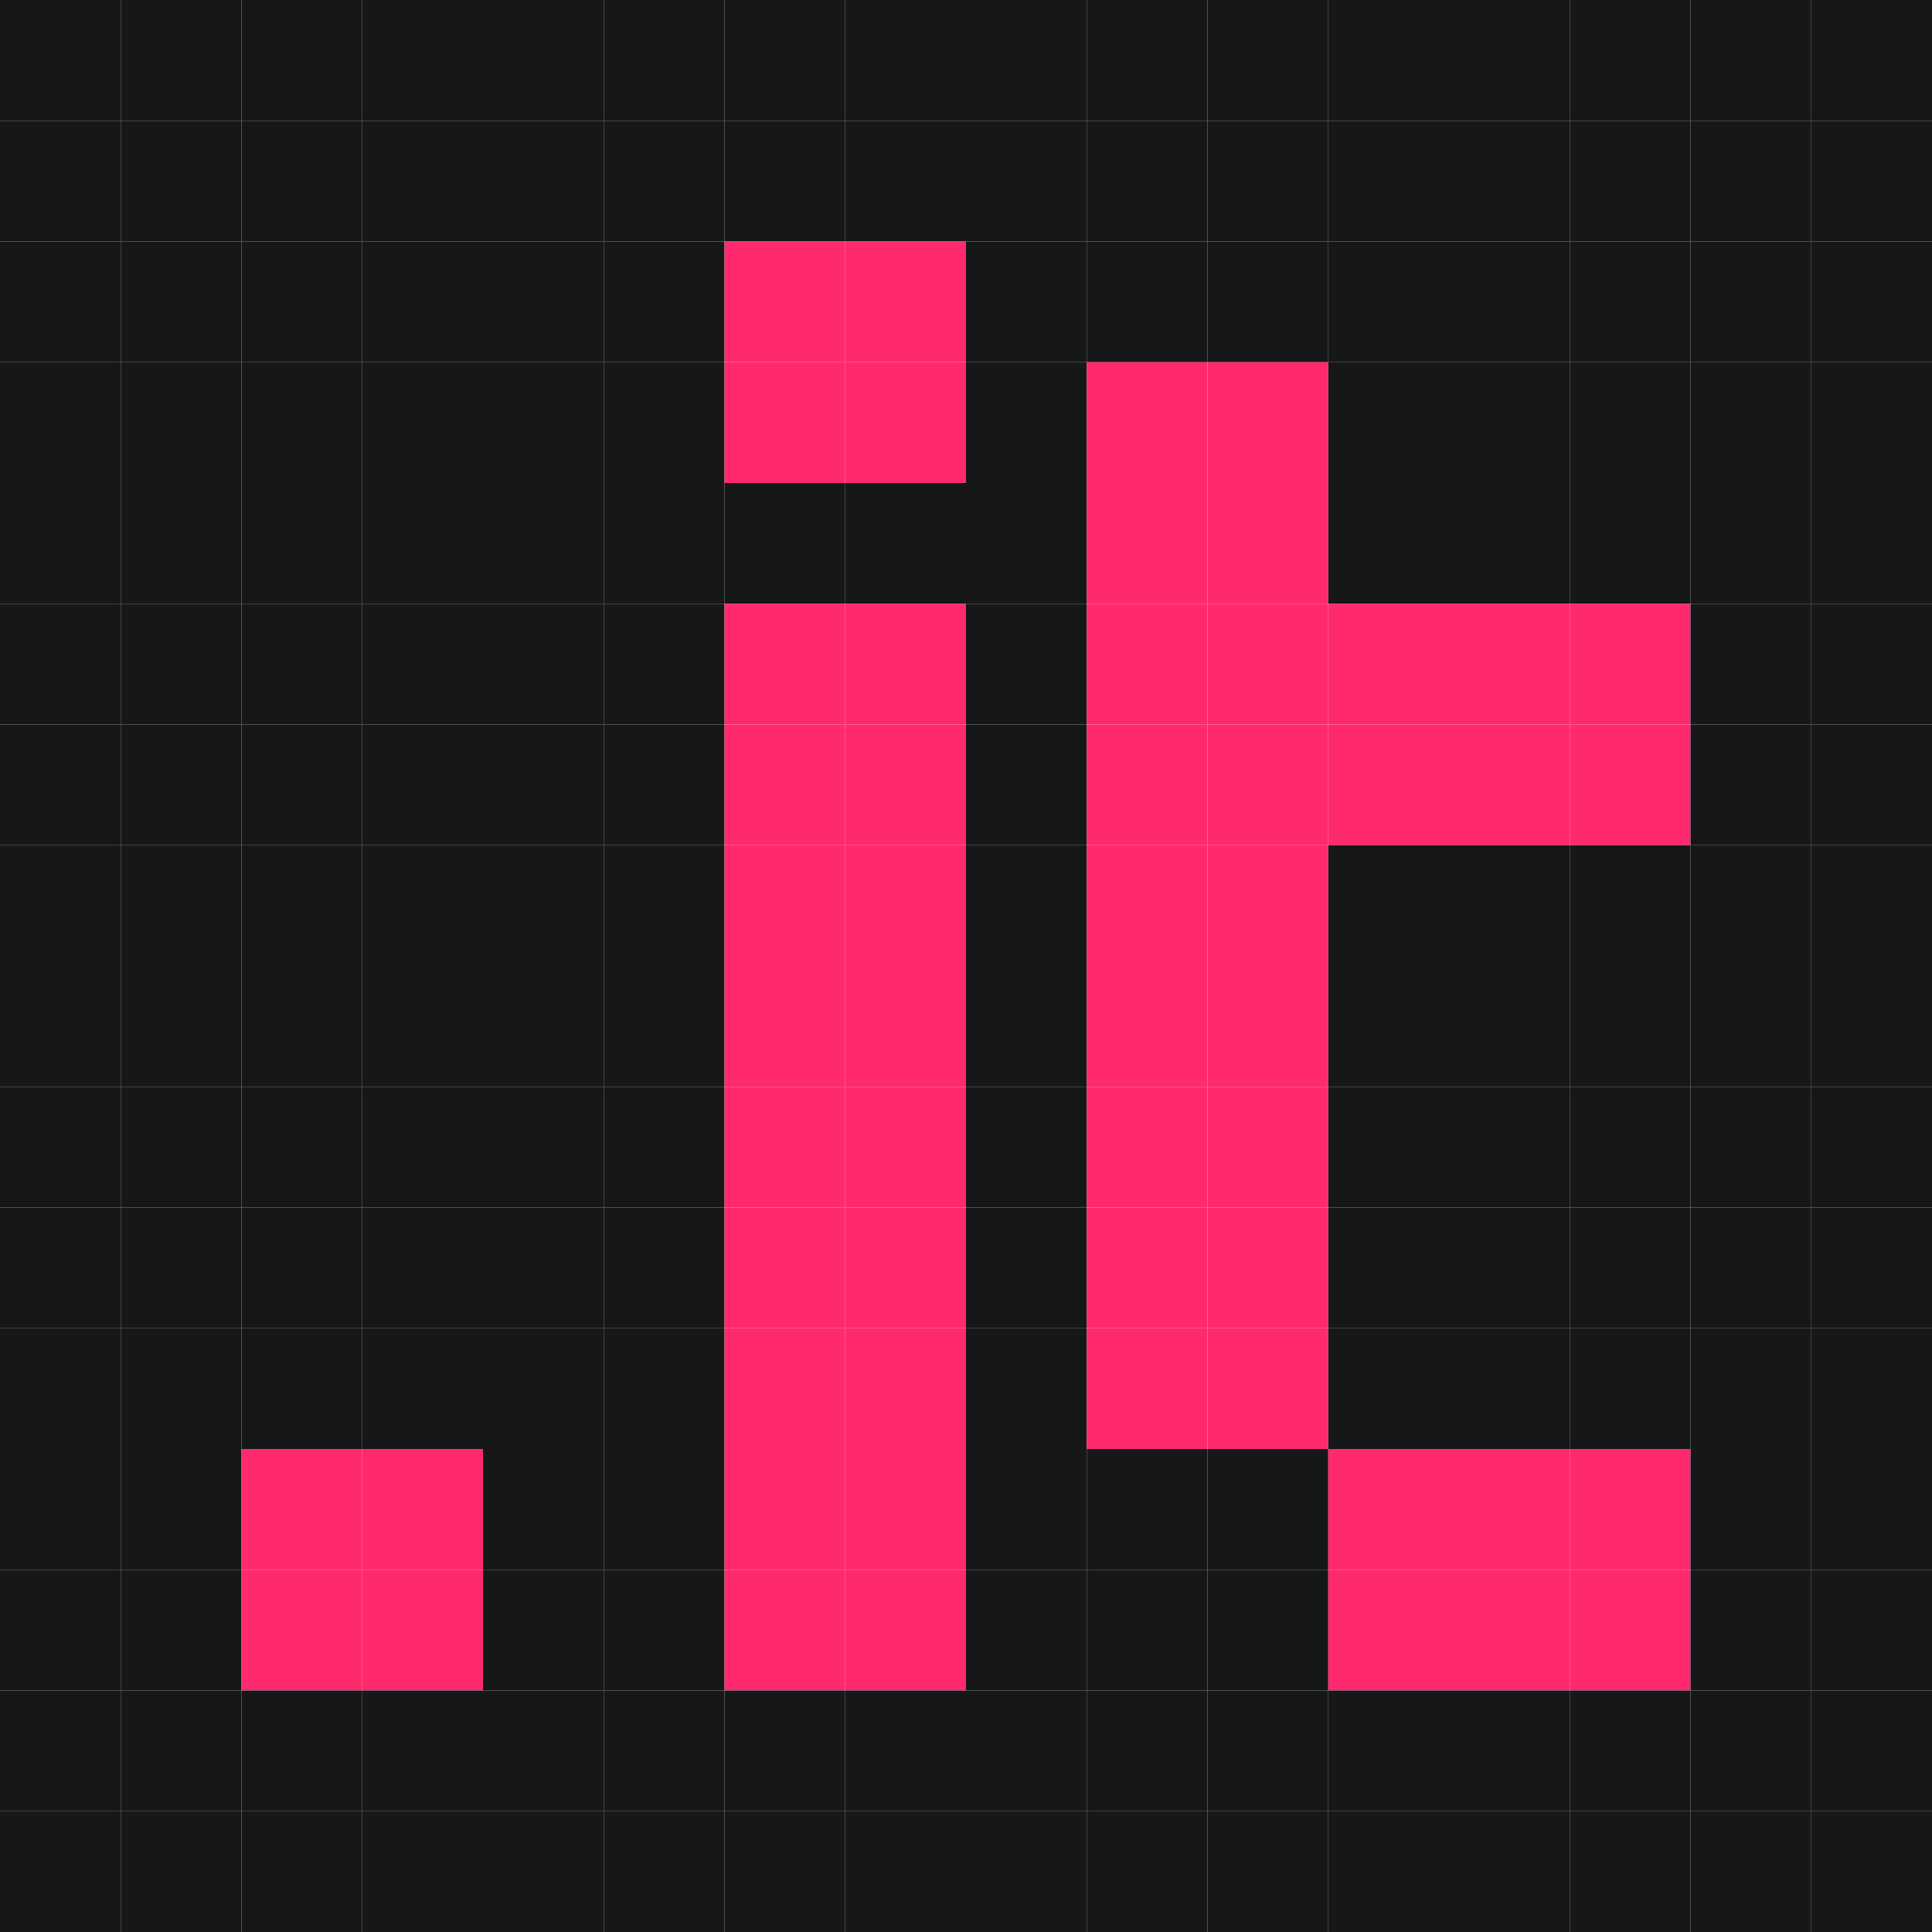 <svg width="32" height="32" viewBox="0 0 32 32" fill="none" xmlns="http://www.w3.org/2000/svg">
<rect width="2" height="2" fill="#151719"/>
<rect x="2" width="2" height="2" fill="#151719"/>
<rect x="4" width="2" height="2" fill="#151719"/>
<rect x="6" width="2" height="2" fill="#151719"/>
<rect x="8" width="2" height="2" fill="#151719"/>
<rect x="10" width="2" height="2" fill="#151719"/>
<rect x="12" width="2" height="2" fill="#151719"/>
<rect x="14" width="2" height="2" fill="#151719"/>
<rect y="2" width="2" height="2" fill="#151719"/>
<rect x="2" y="2" width="2" height="2" fill="#151719"/>
<rect x="4" y="2" width="2" height="2" fill="#151719"/>
<rect x="6" y="2" width="2" height="2" fill="#151719"/>
<rect x="8" y="2" width="2" height="2" fill="#151719"/>
<rect x="10" y="2" width="2" height="2" fill="#151719"/>
<rect x="12" y="2" width="2" height="2" fill="#151719"/>
<rect x="14" y="2" width="2" height="2" fill="#151719"/>
<rect y="4" width="2" height="2" fill="#151719"/>
<rect x="2" y="4" width="2" height="2" fill="#151719"/>
<rect x="4" y="4" width="2" height="2" fill="#151719"/>
<rect x="6" y="4" width="2" height="2" fill="#151719"/>
<rect x="8" y="4" width="2" height="2" fill="#151719"/>
<rect x="10" y="4" width="2" height="2" fill="#151719"/>
<rect x="12" y="4" width="2" height="2" fill="#FF2A6D"/>
<rect x="14" y="4" width="2" height="2" fill="#FF2A6D"/>
<rect y="6" width="2" height="2" fill="#151719"/>
<rect x="2" y="6" width="2" height="2" fill="#151719"/>
<rect x="4" y="6" width="2" height="2" fill="#151719"/>
<rect x="6" y="6" width="2" height="2" fill="#151719"/>
<rect x="8" y="6" width="2" height="2" fill="#151719"/>
<rect x="10" y="6" width="2" height="2" fill="#151719"/>
<rect x="12" y="6" width="2" height="2" fill="#FF2A6D"/>
<rect x="14" y="6" width="2" height="2" fill="#FF2A6D"/>
<rect y="8" width="2" height="2" fill="#151719"/>
<rect x="2" y="8" width="2" height="2" fill="#151719"/>
<rect x="4" y="8" width="2" height="2" fill="#151719"/>
<rect x="6" y="8" width="2" height="2" fill="#151719"/>
<rect x="8" y="8" width="2" height="2" fill="#151719"/>
<rect x="10" y="8" width="2" height="2" fill="#151719"/>
<rect x="12" y="8" width="2" height="2" fill="#151719"/>
<rect x="14" y="8" width="2" height="2" fill="#151719"/>
<rect y="10" width="2" height="2" fill="#151719"/>
<rect x="2" y="10" width="2" height="2" fill="#151719"/>
<rect x="4" y="10" width="2" height="2" fill="#151719"/>
<rect x="6" y="10" width="2" height="2" fill="#151719"/>
<rect x="8" y="10" width="2" height="2" fill="#151719"/>
<rect x="10" y="10" width="2" height="2" fill="#151719"/>
<rect x="12" y="10" width="2" height="2" fill="#FF2A6D"/>
<rect x="14" y="10" width="2" height="2" fill="#FF2A6D"/>
<rect y="12" width="2" height="2" fill="#151719"/>
<rect x="2" y="12" width="2" height="2" fill="#151719"/>
<rect x="4" y="12" width="2" height="2" fill="#151719"/>
<rect x="6" y="12" width="2" height="2" fill="#151719"/>
<rect x="8" y="12" width="2" height="2" fill="#151719"/>
<rect x="10" y="12" width="2" height="2" fill="#151719"/>
<rect x="12" y="12" width="2" height="2" fill="#FF2A6D"/>
<rect x="14" y="12" width="2" height="2" fill="#FF2A6D"/>
<rect y="14" width="2" height="2" fill="#151719"/>
<rect x="2" y="14" width="2" height="2" fill="#151719"/>
<rect x="4" y="14" width="2" height="2" fill="#151719"/>
<rect x="6" y="14" width="2" height="2" fill="#151719"/>
<rect x="8" y="14" width="2" height="2" fill="#151719"/>
<rect x="10" y="14" width="2" height="2" fill="#151719"/>
<rect x="12" y="14" width="2" height="2" fill="#FF2A6D"/>
<rect x="14" y="14" width="2" height="2" fill="#FF2A6D"/>
<rect x="16" width="2" height="2" fill="#151719"/>
<rect x="18" width="2" height="2" fill="#151719"/>
<rect x="20" width="2" height="2" fill="#151719"/>
<rect x="22" width="2" height="2" fill="#151719"/>
<rect x="24" width="2" height="2" fill="#151719"/>
<rect x="26" width="2" height="2" fill="#151719"/>
<rect x="28" width="2" height="2" fill="#151719"/>
<rect x="30" width="2" height="2" fill="#151719"/>
<rect x="16" y="2" width="2" height="2" fill="#151719"/>
<rect x="18" y="2" width="2" height="2" fill="#151719"/>
<rect x="20" y="2" width="2" height="2" fill="#151719"/>
<rect x="22" y="2" width="2" height="2" fill="#151719"/>
<rect x="24" y="2" width="2" height="2" fill="#151719"/>
<rect x="26" y="2" width="2" height="2" fill="#151719"/>
<rect x="28" y="2" width="2" height="2" fill="#151719"/>
<rect x="30" y="2" width="2" height="2" fill="#151719"/>
<rect x="16" y="4" width="2" height="2" fill="#151719"/>
<rect x="18" y="4" width="2" height="2" fill="#151719"/>
<rect x="20" y="4" width="2" height="2" fill="#151719"/>
<rect x="22" y="4" width="2" height="2" fill="#151719"/>
<rect x="24" y="4" width="2" height="2" fill="#151719"/>
<rect x="26" y="4" width="2" height="2" fill="#151719"/>
<rect x="28" y="4" width="2" height="2" fill="#151719"/>
<rect x="30" y="4" width="2" height="2" fill="#151719"/>
<rect x="16" y="6" width="2" height="2" fill="#151719"/>
<rect x="18" y="6" width="2" height="2" fill="#FF2A6D"/>
<rect x="20" y="6" width="2" height="2" fill="#FF2A6D"/>
<rect x="22" y="6" width="2" height="2" fill="#151719"/>
<rect x="24" y="6" width="2" height="2" fill="#151719"/>
<rect x="26" y="6" width="2" height="2" fill="#151719"/>
<rect x="28" y="6" width="2" height="2" fill="#151719"/>
<rect x="30" y="6" width="2" height="2" fill="#151719"/>
<rect x="16" y="8" width="2" height="2" fill="#151719"/>
<rect x="18" y="8" width="2" height="2" fill="#FF2A6D"/>
<rect x="20" y="8" width="2" height="2" fill="#FF2A6D"/>
<rect x="22" y="8" width="2" height="2" fill="#151719"/>
<rect x="24" y="8" width="2" height="2" fill="#151719"/>
<rect x="26" y="8" width="2" height="2" fill="#151719"/>
<rect x="28" y="8" width="2" height="2" fill="#151719"/>
<rect x="30" y="8" width="2" height="2" fill="#151719"/>
<rect x="16" y="10" width="2" height="2" fill="#151719"/>
<rect x="18" y="10" width="2" height="2" fill="#FF2A6D"/>
<rect x="20" y="10" width="2" height="2" fill="#FF2A6D"/>
<rect x="22" y="10" width="2" height="2" fill="#FF2A6D"/>
<rect x="24" y="10" width="2" height="2" fill="#FF2A6D"/>
<rect x="26" y="10" width="2" height="2" fill="#FF2A6D"/>
<rect x="28" y="10" width="2" height="2" fill="#151719"/>
<rect x="30" y="10" width="2" height="2" fill="#151719"/>
<rect x="16" y="12" width="2" height="2" fill="#151719"/>
<rect x="18" y="12" width="2" height="2" fill="#FF2A6D"/>
<rect x="20" y="12" width="2" height="2" fill="#FF2A6D"/>
<rect x="22" y="12" width="2" height="2" fill="#FF2A6D"/>
<rect x="24" y="12" width="2" height="2" fill="#FF2A6D"/>
<rect x="26" y="12" width="2" height="2" fill="#FF2A6D"/>
<rect x="28" y="12" width="2" height="2" fill="#151719"/>
<rect x="30" y="12" width="2" height="2" fill="#151719"/>
<rect x="16" y="14" width="2" height="2" fill="#151719"/>
<rect x="18" y="14" width="2" height="2" fill="#FF2A6D"/>
<rect x="20" y="14" width="2" height="2" fill="#FF2A6D"/>
<rect x="22" y="14" width="2" height="2" fill="#151719"/>
<rect x="24" y="14" width="2" height="2" fill="#151719"/>
<rect x="26" y="14" width="2" height="2" fill="#151719"/>
<rect x="28" y="14" width="2" height="2" fill="#151719"/>
<rect x="30" y="14" width="2" height="2" fill="#151719"/>
<rect y="16" width="2" height="2" fill="#151719"/>
<rect x="2" y="16" width="2" height="2" fill="#151719"/>
<rect x="4" y="16" width="2" height="2" fill="#151719"/>
<rect x="6" y="16" width="2" height="2" fill="#151719"/>
<rect x="8" y="16" width="2" height="2" fill="#151719"/>
<rect x="10" y="16" width="2" height="2" fill="#151719"/>
<rect x="12" y="16" width="2" height="2" fill="#FF2A6D"/>
<rect x="14" y="16" width="2" height="2" fill="#FF2A6D"/>
<rect y="18" width="2" height="2" fill="#151719"/>
<rect x="2" y="18" width="2" height="2" fill="#151719"/>
<rect x="4" y="18" width="2" height="2" fill="#151719"/>
<rect x="6" y="18" width="2" height="2" fill="#151719"/>
<rect x="8" y="18" width="2" height="2" fill="#151719"/>
<rect x="10" y="18" width="2" height="2" fill="#151719"/>
<rect x="12" y="18" width="2" height="2" fill="#FF2A6D"/>
<rect x="14" y="18" width="2" height="2" fill="#FF2A6D"/>
<rect y="20" width="2" height="2" fill="#151719"/>
<rect x="2" y="20" width="2" height="2" fill="#151719"/>
<rect x="4" y="20" width="2" height="2" fill="#151719"/>
<rect x="6" y="20" width="2" height="2" fill="#151719"/>
<rect x="8" y="20" width="2" height="2" fill="#151719"/>
<rect x="10" y="20" width="2" height="2" fill="#151719"/>
<rect x="12" y="20" width="2" height="2" fill="#FF2A6D"/>
<rect x="14" y="20" width="2" height="2" fill="#FF2A6D"/>
<rect y="22" width="2" height="2" fill="#151719"/>
<rect x="2" y="22" width="2" height="2" fill="#151719"/>
<rect x="4" y="22" width="2" height="2" fill="#151719"/>
<rect x="6" y="22" width="2" height="2" fill="#151719"/>
<rect x="8" y="22" width="2" height="2" fill="#151719"/>
<rect x="10" y="22" width="2" height="2" fill="#151719"/>
<rect x="12" y="22" width="2" height="2" fill="#FF2A6D"/>
<rect x="14" y="22" width="2" height="2" fill="#FF2A6D"/>
<rect y="24" width="2" height="2" fill="#151719"/>
<rect x="2" y="24" width="2" height="2" fill="#151719"/>
<rect x="4" y="24" width="2" height="2" fill="#FF2A6D"/>
<rect x="6" y="24" width="2" height="2" fill="#FF2A6D"/>
<rect x="8" y="24" width="2" height="2" fill="#151719"/>
<rect x="10" y="24" width="2" height="2" fill="#151719"/>
<rect x="12" y="24" width="2" height="2" fill="#FF2A6D"/>
<rect x="14" y="24" width="2" height="2" fill="#FF2A6D"/>
<rect y="26" width="2" height="2" fill="#151719"/>
<rect x="2" y="26" width="2" height="2" fill="#151719"/>
<rect x="4" y="26" width="2" height="2" fill="#FF2A6D"/>
<rect x="6" y="26" width="2" height="2" fill="#FF2A6D"/>
<rect x="8" y="26" width="2" height="2" fill="#151719"/>
<rect x="10" y="26" width="2" height="2" fill="#151719"/>
<rect x="12" y="26" width="2" height="2" fill="#FF2A6D"/>
<rect x="14" y="26" width="2" height="2" fill="#FF2A6D"/>
<rect y="28" width="2" height="2" fill="#151719"/>
<rect x="2" y="28" width="2" height="2" fill="#151719"/>
<rect x="4" y="28" width="2" height="2" fill="#151719"/>
<rect x="6" y="28" width="2" height="2" fill="#151719"/>
<rect x="8" y="28" width="2" height="2" fill="#151719"/>
<rect x="10" y="28" width="2" height="2" fill="#151719"/>
<rect x="12" y="28" width="2" height="2" fill="#151719"/>
<rect x="14" y="28" width="2" height="2" fill="#151719"/>
<rect y="30" width="2" height="2" fill="#151719"/>
<rect x="2" y="30" width="2" height="2" fill="#151719"/>
<rect x="4" y="30" width="2" height="2" fill="#151719"/>
<rect x="6" y="30" width="2" height="2" fill="#151719"/>
<rect x="8" y="30" width="2" height="2" fill="#151719"/>
<rect x="10" y="30" width="2" height="2" fill="#151719"/>
<rect x="12" y="30" width="2" height="2" fill="#151719"/>
<rect x="14" y="30" width="2" height="2" fill="#151719"/>
<rect x="16" y="16" width="2" height="2" fill="#151719"/>
<rect x="18" y="16" width="2" height="2" fill="#FF2A6D"/>
<rect x="20" y="16" width="2" height="2" fill="#FF2A6D"/>
<rect x="22" y="16" width="2" height="2" fill="#151719"/>
<rect x="24" y="16" width="2" height="2" fill="#151719"/>
<rect x="26" y="16" width="2" height="2" fill="#151719"/>
<rect x="28" y="16" width="2" height="2" fill="#151719"/>
<rect x="30" y="16" width="2" height="2" fill="#151719"/>
<rect x="16" y="18" width="2" height="2" fill="#151719"/>
<rect x="18" y="18" width="2" height="2" fill="#FF2A6D"/>
<rect x="20" y="18" width="2" height="2" fill="#FF2A6D"/>
<rect x="22" y="18" width="2" height="2" fill="#151719"/>
<rect x="24" y="18" width="2" height="2" fill="#151719"/>
<rect x="26" y="18" width="2" height="2" fill="#151719"/>
<rect x="28" y="18" width="2" height="2" fill="#151719"/>
<rect x="30" y="18" width="2" height="2" fill="#151719"/>
<rect x="16" y="20" width="2" height="2" fill="#151719"/>
<rect x="18" y="20" width="2" height="2" fill="#FF2A6D"/>
<rect x="20" y="20" width="2" height="2" fill="#FF2A6D"/>
<rect x="22" y="20" width="2" height="2" fill="#151719"/>
<rect x="24" y="20" width="2" height="2" fill="#151719"/>
<rect x="26" y="20" width="2" height="2" fill="#151719"/>
<rect x="28" y="20" width="2" height="2" fill="#151719"/>
<rect x="30" y="20" width="2" height="2" fill="#151719"/>
<rect x="16" y="22" width="2" height="2" fill="#151719"/>
<rect x="18" y="22" width="2" height="2" fill="#FF2A6D"/>
<rect x="20" y="22" width="2" height="2" fill="#FF2A6D"/>
<rect x="22" y="22" width="2" height="2" fill="#151719"/>
<rect x="24" y="22" width="2" height="2" fill="#151719"/>
<rect x="26" y="22" width="2" height="2" fill="#151719"/>
<rect x="28" y="22" width="2" height="2" fill="#151719"/>
<rect x="30" y="22" width="2" height="2" fill="#151719"/>
<rect x="16" y="24" width="2" height="2" fill="#151719"/>
<rect x="18" y="24" width="2" height="2" fill="#151719"/>
<rect x="20" y="24" width="2" height="2" fill="#151719"/>
<rect x="22" y="24" width="2" height="2" fill="#FF2A6D"/>
<rect x="24" y="24" width="2" height="2" fill="#FF2A6D"/>
<rect x="26" y="24" width="2" height="2" fill="#FF2A6D"/>
<rect x="28" y="24" width="2" height="2" fill="#151719"/>
<rect x="30" y="24" width="2" height="2" fill="#151719"/>
<rect x="16" y="26" width="2" height="2" fill="#151719"/>
<rect x="18" y="26" width="2" height="2" fill="#151719"/>
<rect x="20" y="26" width="2" height="2" fill="#151719"/>
<rect x="22" y="26" width="2" height="2" fill="#FF2A6D"/>
<rect x="24" y="26" width="2" height="2" fill="#FF2A6D"/>
<rect x="26" y="26" width="2" height="2" fill="#FF2A6D"/>
<rect x="28" y="26" width="2" height="2" fill="#151719"/>
<rect x="30" y="26" width="2" height="2" fill="#151719"/>
<rect x="16" y="28" width="2" height="2" fill="#151719"/>
<rect x="18" y="28" width="2" height="2" fill="#151719"/>
<rect x="20" y="28" width="2" height="2" fill="#151719"/>
<rect x="22" y="28" width="2" height="2" fill="#151719"/>
<rect x="24" y="28" width="2" height="2" fill="#151719"/>
<rect x="26" y="28" width="2" height="2" fill="#151719"/>
<rect x="28" y="28" width="2" height="2" fill="#151719"/>
<rect x="30" y="28" width="2" height="2" fill="#151719"/>
<rect x="16" y="30" width="2" height="2" fill="#151719"/>
<rect x="18" y="30" width="2" height="2" fill="#151719"/>
<rect x="20" y="30" width="2" height="2" fill="#151719"/>
<rect x="22" y="30" width="2" height="2" fill="#151719"/>
<rect x="24" y="30" width="2" height="2" fill="#151719"/>
<rect x="26" y="30" width="2" height="2" fill="#151719"/>
<rect x="28" y="30" width="2" height="2" fill="#151719"/>
<rect x="30" y="30" width="2" height="2" fill="#151719"/>
</svg>

